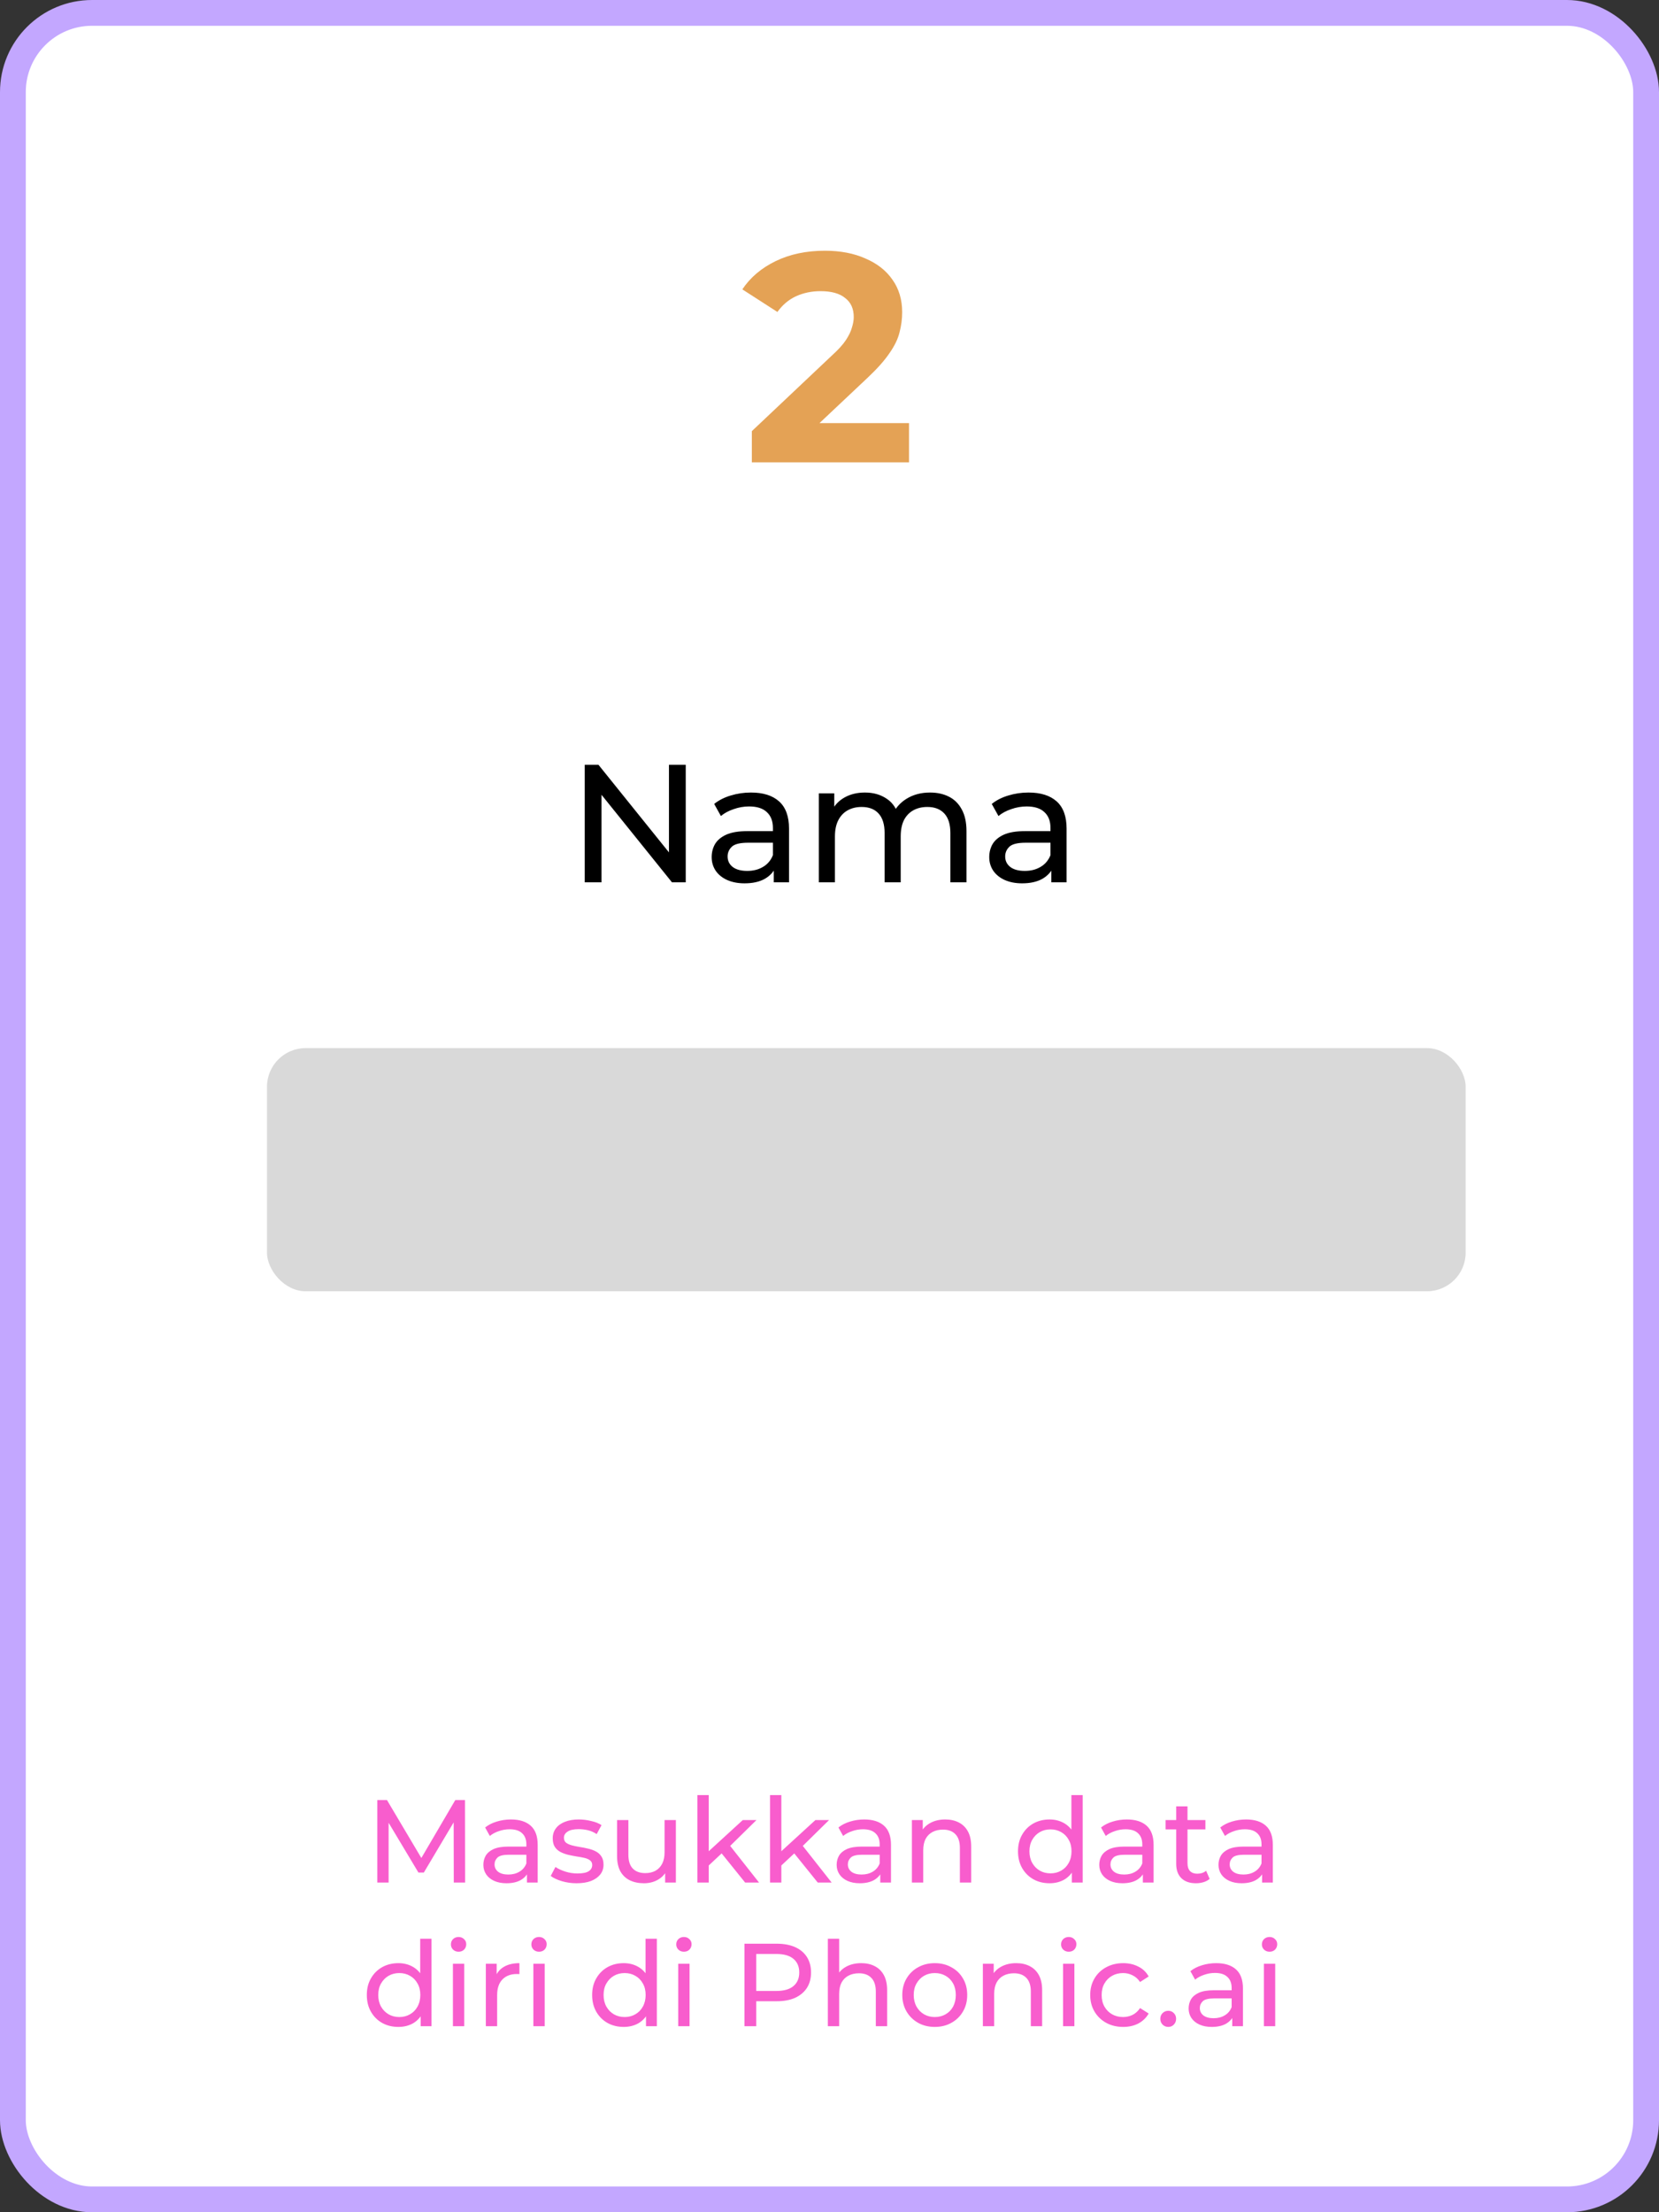 <svg width="901" height="1201" viewBox="0 0 901 1201" fill="none" xmlns="http://www.w3.org/2000/svg">
<rect x="0" y="0" width="901" height="1201" fill="#333333" stroke="none"/>
<rect x="7" y="7" width="887" height="1187" rx="43" fill="white" stroke="#C3A7FF" stroke-width="14"/>
<path d="M408.325 251V234.058L451.889 192.914C455.332 189.794 457.859 186.997 459.473 184.523C461.086 182.049 462.162 179.79 462.7 177.747C463.345 175.703 463.668 173.82 463.668 172.099C463.668 167.581 462.108 164.139 458.989 161.773C455.977 159.299 451.513 158.062 445.597 158.062C440.864 158.062 436.453 158.976 432.366 160.805C428.386 162.633 424.998 165.484 422.201 169.356L403.161 157.094C407.464 150.64 413.488 145.53 421.233 141.765C428.978 138 437.906 136.118 448.017 136.118C456.407 136.118 463.722 137.516 469.961 140.313C476.307 143.002 481.202 146.821 484.644 151.769C488.193 156.717 489.968 162.633 489.968 169.518C489.968 173.175 489.484 176.832 488.516 180.49C487.656 184.039 485.827 187.804 483.03 191.784C480.341 195.764 476.361 200.228 471.09 205.176L434.948 239.221L429.946 229.702H493.679V251H408.325Z" fill="#E4A255"/>
<path d="M204.908 1022V977.2H210.156L230.252 1011.06H227.436L247.276 977.2H252.524L252.588 1022H246.444L246.38 986.864H247.852L230.188 1016.56H227.244L209.452 986.864H211.052V1022H204.908ZM286.193 1022V1014.83L285.873 1013.49V1001.26C285.873 998.661 285.105 996.656 283.569 995.248C282.075 993.797 279.814 993.072 276.785 993.072C274.779 993.072 272.817 993.413 270.897 994.096C268.977 994.736 267.355 995.611 266.033 996.72L263.473 992.112C265.222 990.704 267.313 989.637 269.745 988.912C272.219 988.144 274.801 987.76 277.489 987.76C282.139 987.76 285.723 988.891 288.241 991.152C290.758 993.413 292.017 996.869 292.017 1001.52V1022H286.193ZM275.057 1022.38C272.539 1022.38 270.321 1021.96 268.401 1021.1C266.523 1020.25 265.073 1019.08 264.049 1017.58C263.025 1016.05 262.513 1014.32 262.513 1012.4C262.513 1010.57 262.939 1008.9 263.793 1007.41C264.689 1005.91 266.118 1004.72 268.081 1003.82C270.086 1002.93 272.774 1002.48 276.145 1002.48H286.897V1006.9H276.401C273.329 1006.9 271.259 1007.41 270.193 1008.43C269.126 1009.46 268.593 1010.69 268.593 1012.14C268.593 1013.81 269.254 1015.15 270.577 1016.18C271.899 1017.16 273.734 1017.65 276.081 1017.65C278.385 1017.65 280.39 1017.14 282.097 1016.11C283.846 1015.09 285.105 1013.59 285.873 1011.63L287.089 1015.86C286.278 1017.86 284.849 1019.46 282.801 1020.66C280.753 1021.81 278.171 1022.38 275.057 1022.38ZM313.115 1022.38C310.299 1022.38 307.611 1022 305.051 1021.23C302.533 1020.46 300.549 1019.53 299.099 1018.42L301.659 1013.55C303.109 1014.53 304.901 1015.37 307.035 1016.05C309.168 1016.73 311.344 1017.07 313.562 1017.07C316.421 1017.07 318.469 1016.67 319.707 1015.86C320.987 1015.05 321.627 1013.91 321.627 1012.46C321.627 1011.4 321.243 1010.57 320.475 1009.97C319.707 1009.37 318.683 1008.92 317.403 1008.62C316.165 1008.33 314.779 1008.07 313.243 1007.86C311.707 1007.6 310.171 1007.3 308.635 1006.96C307.099 1006.58 305.691 1006.06 304.411 1005.42C303.131 1004.74 302.107 1003.82 301.339 1002.67C300.571 1001.48 300.187 999.899 300.187 997.936C300.187 995.888 300.763 994.096 301.915 992.56C303.067 991.024 304.688 989.851 306.779 989.04C308.912 988.187 311.429 987.76 314.331 987.76C316.549 987.76 318.789 988.037 321.051 988.592C323.355 989.104 325.232 989.851 326.683 990.832L324.059 995.696C322.523 994.672 320.923 993.968 319.259 993.584C317.595 993.2 315.931 993.008 314.267 993.008C311.579 993.008 309.573 993.456 308.251 994.352C306.928 995.205 306.267 996.315 306.267 997.68C306.267 998.832 306.651 999.728 307.419 1000.37C308.229 1000.97 309.253 1001.43 310.491 1001.78C311.771 1002.12 313.179 1002.42 314.715 1002.67C316.251 1002.89 317.787 1003.18 319.323 1003.57C320.859 1003.91 322.245 1004.4 323.483 1005.04C324.763 1005.68 325.787 1006.58 326.555 1007.73C327.365 1008.88 327.771 1010.42 327.771 1012.34C327.771 1014.38 327.173 1016.15 325.979 1017.65C324.784 1019.14 323.099 1020.31 320.923 1021.17C318.747 1021.98 316.144 1022.38 313.115 1022.38ZM349.721 1022.38C346.82 1022.38 344.26 1021.85 342.041 1020.78C339.865 1019.72 338.158 1018.1 336.921 1015.92C335.726 1013.7 335.129 1010.93 335.129 1007.6V988.08H341.273V1006.9C341.273 1010.22 342.062 1012.72 343.641 1014.38C345.262 1016.05 347.524 1016.88 350.425 1016.88C352.558 1016.88 354.414 1016.45 355.993 1015.6C357.572 1014.7 358.788 1013.42 359.641 1011.76C360.494 1010.05 360.921 1008.01 360.921 1005.62V988.08H367.065V1022H361.241V1012.85L362.201 1015.28C361.092 1017.54 359.428 1019.29 357.209 1020.53C354.99 1021.77 352.494 1022.38 349.721 1022.38ZM383.754 1013.81L383.882 1005.94L403.402 988.08H410.826L395.85 1002.8L392.522 1005.62L383.754 1013.81ZM378.762 1022V974.512H384.906V1022H378.762ZM404.682 1022L391.37 1005.49L395.338 1000.56L412.234 1022H404.682ZM423.191 1013.81L423.319 1005.94L442.839 988.08H450.263L435.287 1002.8L431.959 1005.62L423.191 1013.81ZM418.199 1022V974.512H424.343V1022H418.199ZM444.119 1022L430.807 1005.49L434.775 1000.56L451.671 1022H444.119ZM478.068 1022V1014.83L477.748 1013.49V1001.26C477.748 998.661 476.98 996.656 475.444 995.248C473.95 993.797 471.689 993.072 468.66 993.072C466.654 993.072 464.692 993.413 462.772 994.096C460.852 994.736 459.23 995.611 457.908 996.72L455.348 992.112C457.097 990.704 459.188 989.637 461.62 988.912C464.094 988.144 466.676 987.76 469.364 987.76C474.014 987.76 477.598 988.891 480.116 991.152C482.633 993.413 483.892 996.869 483.892 1001.52V1022H478.068ZM466.932 1022.38C464.414 1022.38 462.196 1021.96 460.276 1021.1C458.398 1020.25 456.948 1019.08 455.924 1017.58C454.9 1016.05 454.388 1014.32 454.388 1012.4C454.388 1010.57 454.814 1008.9 455.668 1007.41C456.564 1005.91 457.993 1004.72 459.956 1003.82C461.961 1002.93 464.649 1002.48 468.02 1002.48H478.772V1006.9H468.276C465.204 1006.9 463.134 1007.41 462.068 1008.43C461.001 1009.46 460.468 1010.69 460.468 1012.14C460.468 1013.81 461.129 1015.15 462.452 1016.18C463.774 1017.16 465.609 1017.65 467.956 1017.65C470.26 1017.65 472.265 1017.14 473.972 1016.11C475.721 1015.09 476.98 1013.59 477.748 1011.63L478.964 1015.86C478.153 1017.86 476.724 1019.46 474.676 1020.66C472.628 1021.81 470.046 1022.38 466.932 1022.38ZM513.374 987.76C516.147 987.76 518.579 988.293 520.67 989.36C522.803 990.427 524.467 992.048 525.662 994.224C526.856 996.4 527.454 999.152 527.454 1002.48V1022H521.31V1003.18C521.31 999.899 520.499 997.424 518.878 995.76C517.299 994.096 515.059 993.264 512.158 993.264C509.982 993.264 508.083 993.691 506.462 994.544C504.84 995.397 503.582 996.656 502.686 998.32C501.832 999.984 501.406 1002.05 501.406 1004.53V1022H495.262V988.08H501.15V997.232L500.19 994.8C501.299 992.581 503.006 990.853 505.31 989.616C507.614 988.379 510.302 987.76 513.374 987.76ZM570.028 1022.38C566.742 1022.38 563.798 1021.66 561.196 1020.21C558.636 1018.76 556.609 1016.73 555.116 1014.13C553.622 1011.53 552.876 1008.5 552.876 1005.04C552.876 1001.58 553.622 998.576 555.116 996.016C556.609 993.413 558.636 991.387 561.196 989.936C563.798 988.485 566.742 987.76 570.028 987.76C572.886 987.76 575.468 988.4 577.772 989.68C580.076 990.96 581.91 992.88 583.276 995.44C584.684 998 585.388 1001.2 585.388 1005.04C585.388 1008.88 584.705 1012.08 583.34 1014.64C582.017 1017.2 580.204 1019.14 577.9 1020.46C575.596 1021.74 572.972 1022.38 570.028 1022.38ZM570.54 1017.01C572.673 1017.01 574.593 1016.52 576.3 1015.54C578.049 1014.55 579.414 1013.17 580.396 1011.38C581.42 1009.54 581.932 1007.43 581.932 1005.04C581.932 1002.61 581.42 1000.52 580.396 998.768C579.414 996.976 578.049 995.589 576.3 994.608C574.593 993.627 572.673 993.136 570.54 993.136C568.364 993.136 566.422 993.627 564.716 994.608C563.009 995.589 561.644 996.976 560.62 998.768C559.596 1000.52 559.084 1002.61 559.084 1005.04C559.084 1007.43 559.596 1009.54 560.62 1011.38C561.644 1013.17 563.009 1014.55 564.716 1015.54C566.422 1016.52 568.364 1017.01 570.54 1017.01ZM582.124 1022V1012.85L582.507 1004.98L581.868 997.104V974.512H588.012V1022H582.124ZM620.693 1022V1014.83L620.373 1013.49V1001.26C620.373 998.661 619.605 996.656 618.069 995.248C616.575 993.797 614.314 993.072 611.285 993.072C609.279 993.072 607.317 993.413 605.397 994.096C603.477 994.736 601.855 995.611 600.533 996.72L597.973 992.112C599.722 990.704 601.813 989.637 604.245 988.912C606.719 988.144 609.301 987.76 611.989 987.76C616.639 987.76 620.223 988.891 622.741 991.152C625.258 993.413 626.517 996.869 626.517 1001.52V1022H620.693ZM609.557 1022.38C607.039 1022.38 604.821 1021.96 602.901 1021.1C601.023 1020.25 599.573 1019.08 598.549 1017.58C597.525 1016.05 597.013 1014.32 597.013 1012.4C597.013 1010.57 597.439 1008.9 598.293 1007.41C599.189 1005.91 600.618 1004.72 602.581 1003.82C604.586 1002.93 607.274 1002.48 610.645 1002.48H621.397V1006.9H610.901C607.829 1006.9 605.759 1007.41 604.693 1008.43C603.626 1009.46 603.093 1010.69 603.093 1012.14C603.093 1013.81 603.754 1015.15 605.077 1016.18C606.399 1017.16 608.234 1017.65 610.581 1017.65C612.885 1017.65 614.89 1017.14 616.597 1016.11C618.346 1015.09 619.605 1013.59 620.373 1011.63L621.589 1015.86C620.778 1017.86 619.349 1019.46 617.301 1020.66C615.253 1021.81 612.671 1022.38 609.557 1022.38ZM649.535 1022.38C646.121 1022.38 643.476 1021.47 641.599 1019.63C639.721 1017.8 638.783 1015.17 638.783 1011.76V980.656H644.927V1011.5C644.927 1013.34 645.375 1014.75 646.271 1015.73C647.209 1016.71 648.532 1017.2 650.239 1017.2C652.159 1017.2 653.759 1016.67 655.039 1015.6L656.959 1020.02C656.02 1020.83 654.889 1021.42 653.567 1021.81C652.287 1022.19 650.943 1022.38 649.535 1022.38ZM633.023 993.136V988.08H654.655V993.136H633.023ZM685.443 1022V1014.83L685.123 1013.49V1001.26C685.123 998.661 684.355 996.656 682.819 995.248C681.325 993.797 679.064 993.072 676.035 993.072C674.029 993.072 672.067 993.413 670.147 994.096C668.227 994.736 666.605 995.611 665.283 996.72L662.723 992.112C664.472 990.704 666.563 989.637 668.995 988.912C671.469 988.144 674.051 987.76 676.739 987.76C681.389 987.76 684.973 988.891 687.491 991.152C690.008 993.413 691.267 996.869 691.267 1001.52V1022H685.443ZM674.307 1022.38C671.789 1022.38 669.571 1021.96 667.651 1021.1C665.773 1020.25 664.323 1019.08 663.299 1017.58C662.275 1016.05 661.763 1014.32 661.763 1012.4C661.763 1010.57 662.189 1008.9 663.043 1007.41C663.939 1005.91 665.368 1004.72 667.331 1003.82C669.336 1002.93 672.024 1002.48 675.395 1002.48H686.147V1006.9H675.651C672.579 1006.9 670.509 1007.41 669.443 1008.43C668.376 1009.46 667.843 1010.69 667.843 1012.14C667.843 1013.81 668.504 1015.15 669.827 1016.18C671.149 1017.16 672.984 1017.65 675.331 1017.65C677.635 1017.65 679.64 1017.14 681.347 1016.11C683.096 1015.09 684.355 1013.59 685.123 1011.63L686.339 1015.86C685.528 1017.86 684.099 1019.46 682.051 1020.66C680.003 1021.81 677.421 1022.38 674.307 1022.38ZM216.371 1100.38C213.086 1100.38 210.142 1099.66 207.539 1098.21C204.979 1096.76 202.953 1094.73 201.459 1092.13C199.966 1089.53 199.219 1086.5 199.219 1083.04C199.219 1079.58 199.966 1076.58 201.459 1074.02C202.953 1071.41 204.979 1069.39 207.539 1067.94C210.142 1066.49 213.086 1065.76 216.371 1065.76C219.23 1065.76 221.811 1066.4 224.115 1067.68C226.419 1068.96 228.254 1070.88 229.619 1073.44C231.027 1076 231.731 1079.2 231.731 1083.04C231.731 1086.88 231.049 1090.08 229.683 1092.64C228.361 1095.2 226.547 1097.14 224.243 1098.46C221.939 1099.74 219.315 1100.38 216.371 1100.38ZM216.883 1095.01C219.017 1095.01 220.937 1094.52 222.643 1093.54C224.393 1092.55 225.758 1091.17 226.739 1089.38C227.763 1087.54 228.275 1085.43 228.275 1083.04C228.275 1080.61 227.763 1078.52 226.739 1076.77C225.758 1074.98 224.393 1073.59 222.643 1072.61C220.937 1071.63 219.017 1071.14 216.883 1071.14C214.707 1071.14 212.766 1071.63 211.059 1072.61C209.353 1073.59 207.987 1074.98 206.963 1076.77C205.939 1078.52 205.427 1080.61 205.427 1083.04C205.427 1085.43 205.939 1087.54 206.963 1089.38C207.987 1091.17 209.353 1092.55 211.059 1093.54C212.766 1094.52 214.707 1095.01 216.883 1095.01ZM228.467 1100V1090.85L228.851 1082.98L228.211 1075.1V1052.51H234.355V1100H228.467ZM245.98 1100V1066.08H252.124V1100H245.98ZM249.052 1059.55C247.858 1059.55 246.855 1059.17 246.044 1058.4C245.276 1057.63 244.892 1056.69 244.892 1055.58C244.892 1054.43 245.276 1053.47 246.044 1052.7C246.855 1051.94 247.858 1051.55 249.052 1051.55C250.247 1051.55 251.228 1051.94 251.996 1052.7C252.807 1053.43 253.212 1054.35 253.212 1055.46C253.212 1056.61 252.828 1057.59 252.06 1058.4C251.292 1059.17 250.29 1059.55 249.052 1059.55ZM263.855 1100V1066.08H269.743V1075.3L269.167 1072.99C270.106 1070.65 271.685 1068.85 273.903 1067.62C276.122 1066.38 278.853 1065.76 282.095 1065.76V1071.71C281.839 1071.67 281.583 1071.65 281.327 1071.65C281.114 1071.65 280.901 1071.65 280.687 1071.65C277.402 1071.65 274.799 1072.63 272.879 1074.59C270.959 1076.55 269.999 1079.39 269.999 1083.1V1100H263.855ZM289.668 1100V1066.08H295.812V1100H289.668ZM292.74 1059.55C291.545 1059.55 290.542 1059.17 289.732 1058.4C288.964 1057.63 288.58 1056.69 288.58 1055.58C288.58 1054.43 288.964 1053.47 289.732 1052.7C290.542 1051.94 291.545 1051.55 292.74 1051.55C293.934 1051.55 294.916 1051.94 295.684 1052.7C296.494 1053.43 296.9 1054.35 296.9 1055.46C296.9 1056.61 296.516 1057.59 295.748 1058.4C294.98 1059.17 293.977 1059.55 292.74 1059.55ZM338.746 1100.38C335.461 1100.38 332.517 1099.66 329.914 1098.21C327.354 1096.76 325.328 1094.73 323.834 1092.13C322.341 1089.53 321.594 1086.5 321.594 1083.04C321.594 1079.58 322.341 1076.58 323.834 1074.02C325.328 1071.41 327.354 1069.39 329.914 1067.94C332.517 1066.49 335.461 1065.76 338.746 1065.76C341.605 1065.76 344.186 1066.4 346.49 1067.68C348.794 1068.96 350.629 1070.88 351.994 1073.44C353.402 1076 354.106 1079.2 354.106 1083.04C354.106 1086.88 353.424 1090.08 352.058 1092.64C350.736 1095.2 348.922 1097.14 346.618 1098.46C344.314 1099.74 341.69 1100.38 338.746 1100.38ZM339.258 1095.01C341.392 1095.01 343.312 1094.52 345.018 1093.54C346.768 1092.55 348.133 1091.17 349.114 1089.38C350.138 1087.54 350.65 1085.43 350.65 1083.04C350.65 1080.61 350.138 1078.52 349.114 1076.77C348.133 1074.98 346.768 1073.59 345.018 1072.61C343.312 1071.63 341.392 1071.14 339.258 1071.14C337.082 1071.14 335.141 1071.63 333.434 1072.61C331.728 1073.59 330.362 1074.98 329.338 1076.77C328.314 1078.52 327.802 1080.61 327.802 1083.04C327.802 1085.43 328.314 1087.54 329.338 1089.38C330.362 1091.17 331.728 1092.55 333.434 1093.54C335.141 1094.52 337.082 1095.01 339.258 1095.01ZM350.842 1100V1090.85L351.226 1082.98L350.586 1075.1V1052.51H356.73V1100H350.842ZM368.355 1100V1066.08H374.499V1100H368.355ZM371.427 1059.55C370.233 1059.55 369.23 1059.17 368.419 1058.4C367.651 1057.63 367.267 1056.69 367.267 1055.58C367.267 1054.43 367.651 1053.47 368.419 1052.7C369.23 1051.94 370.233 1051.55 371.427 1051.55C372.622 1051.55 373.603 1051.94 374.371 1052.7C375.182 1053.43 375.587 1054.35 375.587 1055.46C375.587 1056.61 375.203 1057.59 374.435 1058.4C373.667 1059.17 372.665 1059.55 371.427 1059.55ZM404.314 1100V1055.2H421.786C425.711 1055.2 429.06 1055.82 431.834 1057.06C434.607 1058.29 436.74 1060.09 438.234 1062.43C439.727 1064.78 440.474 1067.57 440.474 1070.82C440.474 1074.06 439.727 1076.85 438.234 1079.2C436.74 1081.5 434.607 1083.3 431.834 1084.58C429.06 1085.81 425.711 1086.43 421.786 1086.43H407.834L410.714 1083.42V1100H404.314ZM410.714 1084.06L407.834 1080.86H421.594C425.69 1080.86 428.783 1079.99 430.874 1078.24C433.007 1076.49 434.074 1074.02 434.074 1070.82C434.074 1067.62 433.007 1065.14 430.874 1063.39C428.783 1061.64 425.69 1060.77 421.594 1060.77H407.834L410.714 1057.57V1084.06ZM467.717 1065.76C470.491 1065.76 472.923 1066.29 475.013 1067.36C477.147 1068.43 478.811 1070.05 480.005 1072.22C481.2 1074.4 481.797 1077.15 481.797 1080.48V1100H475.653V1081.18C475.653 1077.9 474.843 1075.42 473.221 1073.76C471.643 1072.1 469.403 1071.26 466.501 1071.26C464.325 1071.26 462.427 1071.69 460.805 1072.54C459.184 1073.4 457.925 1074.66 457.029 1076.32C456.176 1077.98 455.749 1080.05 455.749 1082.53V1100H449.605V1052.51H455.749V1075.23L454.533 1072.8C455.643 1070.58 457.349 1068.85 459.653 1067.62C461.957 1066.38 464.645 1065.76 467.717 1065.76ZM507.696 1100.38C504.282 1100.38 501.253 1099.64 498.608 1098.14C495.962 1096.65 493.872 1094.6 492.336 1092C490.8 1089.35 490.032 1086.37 490.032 1083.04C490.032 1079.67 490.8 1076.68 492.336 1074.08C493.872 1071.48 495.962 1069.45 498.608 1068C501.253 1066.51 504.282 1065.76 507.696 1065.76C511.066 1065.76 514.074 1066.51 516.72 1068C519.408 1069.45 521.498 1071.48 522.992 1074.08C524.528 1076.64 525.296 1079.63 525.296 1083.04C525.296 1086.41 524.528 1089.4 522.992 1092C521.498 1094.6 519.408 1096.65 516.72 1098.14C514.074 1099.64 511.066 1100.38 507.696 1100.38ZM507.696 1095.01C509.872 1095.01 511.813 1094.52 513.52 1093.54C515.269 1092.55 516.634 1091.17 517.616 1089.38C518.597 1087.54 519.088 1085.43 519.088 1083.04C519.088 1080.61 518.597 1078.52 517.616 1076.77C516.634 1074.98 515.269 1073.59 513.52 1072.61C511.813 1071.63 509.872 1071.14 507.696 1071.14C505.52 1071.14 503.578 1071.63 501.872 1072.61C500.165 1073.59 498.8 1074.98 497.776 1076.77C496.752 1078.52 496.24 1080.61 496.24 1083.04C496.24 1085.43 496.752 1087.54 497.776 1089.38C498.8 1091.17 500.165 1092.55 501.872 1093.54C503.578 1094.52 505.52 1095.01 507.696 1095.01ZM551.905 1065.76C554.678 1065.76 557.11 1066.29 559.201 1067.36C561.334 1068.43 562.998 1070.05 564.193 1072.22C565.387 1074.4 565.985 1077.15 565.985 1080.48V1100H559.841V1081.18C559.841 1077.9 559.03 1075.42 557.409 1073.76C555.83 1072.1 553.59 1071.26 550.689 1071.26C548.513 1071.26 546.614 1071.69 544.993 1072.54C543.371 1073.4 542.113 1074.66 541.217 1076.32C540.363 1077.98 539.937 1080.05 539.937 1082.53V1100H533.793V1066.08H539.681V1075.23L538.721 1072.8C539.83 1070.58 541.537 1068.85 543.841 1067.62C546.145 1066.38 548.833 1065.76 551.905 1065.76ZM577.355 1100V1066.08H583.499V1100H577.355ZM580.427 1059.55C579.233 1059.55 578.23 1059.17 577.419 1058.4C576.651 1057.63 576.267 1056.69 576.267 1055.58C576.267 1054.43 576.651 1053.47 577.419 1052.7C578.23 1051.94 579.233 1051.55 580.427 1051.55C581.622 1051.55 582.603 1051.94 583.371 1052.7C584.182 1053.43 584.587 1054.35 584.587 1055.46C584.587 1056.61 584.203 1057.59 583.435 1058.4C582.667 1059.17 581.665 1059.55 580.427 1059.55ZM610.014 1100.38C606.558 1100.38 603.465 1099.64 600.734 1098.14C598.046 1096.65 595.934 1094.6 594.398 1092C592.862 1089.4 592.094 1086.41 592.094 1083.04C592.094 1079.67 592.862 1076.68 594.398 1074.08C595.934 1071.48 598.046 1069.45 600.734 1068C603.465 1066.51 606.558 1065.76 610.014 1065.76C613.086 1065.76 615.817 1066.38 618.206 1067.62C620.638 1068.81 622.516 1070.6 623.838 1072.99L619.166 1076C618.057 1074.34 616.692 1073.12 615.07 1072.35C613.492 1071.54 611.785 1071.14 609.95 1071.14C607.732 1071.14 605.748 1071.63 603.998 1072.61C602.249 1073.59 600.862 1074.98 599.838 1076.77C598.814 1078.52 598.302 1080.61 598.302 1083.04C598.302 1085.47 598.814 1087.58 599.838 1089.38C600.862 1091.17 602.249 1092.55 603.998 1093.54C605.748 1094.52 607.732 1095.01 609.95 1095.01C611.785 1095.01 613.492 1094.62 615.07 1093.86C616.692 1093.05 618.057 1091.81 619.166 1090.14L623.838 1093.09C622.516 1095.43 620.638 1097.25 618.206 1098.53C615.817 1099.77 613.086 1100.38 610.014 1100.38ZM634.515 1100.38C633.32 1100.38 632.296 1099.98 631.443 1099.17C630.589 1098.31 630.163 1097.25 630.163 1095.97C630.163 1094.69 630.589 1093.64 631.443 1092.83C632.296 1092.02 633.32 1091.62 634.515 1091.62C635.667 1091.62 636.648 1092.02 637.459 1092.83C638.312 1093.64 638.739 1094.69 638.739 1095.97C638.739 1097.25 638.312 1098.31 637.459 1099.17C636.648 1099.98 635.667 1100.38 634.515 1100.38ZM669.224 1100V1092.83L668.904 1091.49V1079.26C668.904 1076.66 668.136 1074.66 666.6 1073.25C665.106 1071.8 662.845 1071.07 659.816 1071.07C657.81 1071.07 655.848 1071.41 653.928 1072.1C652.008 1072.74 650.386 1073.61 649.064 1074.72L646.504 1070.11C648.253 1068.7 650.344 1067.64 652.776 1066.91C655.25 1066.14 657.832 1065.76 660.52 1065.76C665.17 1065.76 668.754 1066.89 671.272 1069.15C673.789 1071.41 675.048 1074.87 675.048 1079.52V1100H669.224ZM658.088 1100.38C655.57 1100.38 653.352 1099.96 651.432 1099.1C649.554 1098.25 648.104 1097.08 647.08 1095.58C646.056 1094.05 645.544 1092.32 645.544 1090.4C645.544 1088.57 645.97 1086.9 646.824 1085.41C647.72 1083.91 649.149 1082.72 651.112 1081.82C653.117 1080.93 655.805 1080.48 659.176 1080.48H669.928V1084.9H659.432C656.36 1084.9 654.29 1085.41 653.224 1086.43C652.157 1087.46 651.624 1088.69 651.624 1090.14C651.624 1091.81 652.285 1093.15 653.608 1094.18C654.93 1095.16 656.765 1095.65 659.112 1095.65C661.416 1095.65 663.421 1095.14 665.128 1094.11C666.877 1093.09 668.136 1091.59 668.904 1089.63L670.12 1093.86C669.309 1095.86 667.88 1097.46 665.832 1098.66C663.784 1099.81 661.202 1100.38 658.088 1100.38ZM686.418 1100V1066.08H692.562V1100H686.418ZM689.49 1059.55C688.295 1059.55 687.292 1059.17 686.482 1058.4C685.714 1057.63 685.33 1056.69 685.33 1055.58C685.33 1054.43 685.714 1053.47 686.482 1052.7C687.292 1051.94 688.295 1051.55 689.49 1051.55C690.684 1051.55 691.666 1051.94 692.434 1052.7C693.244 1053.43 693.65 1054.35 693.65 1055.46C693.65 1056.61 693.266 1057.59 692.498 1058.4C691.73 1059.17 690.727 1059.55 689.49 1059.55Z" fill="#F85DCD"/>
<path d="M317.568 479V415.212H325.04L367.231 467.609H363.313V415.212H372.425V479H364.953L322.762 426.603H326.681V479H317.568ZM420.223 479V468.794L419.767 466.88V449.475C419.767 445.77 418.673 442.914 416.486 440.91C414.36 438.844 411.14 437.811 406.827 437.811C403.972 437.811 401.177 438.297 398.444 439.269C395.71 440.181 393.401 441.426 391.518 443.006L387.873 436.445C390.364 434.44 393.341 432.921 396.803 431.888C400.327 430.795 404.002 430.248 407.83 430.248C414.451 430.248 419.554 431.858 423.139 435.078C426.723 438.297 428.515 443.218 428.515 449.84V479H420.223ZM404.367 479.547C400.783 479.547 397.624 478.939 394.89 477.724C392.217 476.509 390.151 474.839 388.693 472.712C387.235 470.525 386.506 468.065 386.506 465.331C386.506 462.719 387.114 460.35 388.329 458.223C389.605 456.097 391.64 454.396 394.434 453.12C397.289 451.845 401.117 451.207 405.916 451.207H421.225V457.494H406.28C401.906 457.494 398.96 458.223 397.441 459.681C395.923 461.139 395.163 462.901 395.163 464.967C395.163 467.336 396.105 469.25 397.988 470.708C399.871 472.105 402.484 472.803 405.825 472.803C409.105 472.803 411.961 472.074 414.391 470.616C416.881 469.158 418.673 467.032 419.767 464.238L421.498 470.252C420.344 473.107 418.309 475.385 415.393 477.086C412.477 478.727 408.802 479.547 404.367 479.547ZM505.12 430.248C509.008 430.248 512.44 431.007 515.417 432.526C518.394 434.045 520.702 436.353 522.342 439.452C524.043 442.55 524.894 446.468 524.894 451.207V479H516.146V452.209C516.146 447.531 515.052 444.008 512.865 441.639C510.678 439.269 507.611 438.085 503.662 438.085C500.746 438.085 498.194 438.692 496.007 439.907C493.82 441.122 492.119 442.914 490.904 445.284C489.75 447.653 489.173 450.599 489.173 454.123V479H480.425V452.209C480.425 447.531 479.331 444.008 477.144 441.639C475.018 439.269 471.95 438.085 467.941 438.085C465.086 438.085 462.564 438.692 460.377 439.907C458.19 441.122 456.489 442.914 455.274 445.284C454.059 447.653 453.452 450.599 453.452 454.123V479H444.704V430.704H453.087V443.552L451.721 440.272C453.239 437.113 455.578 434.652 458.737 432.891C461.896 431.129 465.572 430.248 469.763 430.248C474.38 430.248 478.359 431.402 481.701 433.711C485.042 435.959 487.229 439.391 488.262 444.008L484.708 442.55C486.166 438.844 488.717 435.867 492.362 433.62C496.007 431.372 500.26 430.248 505.12 430.248ZM570.97 479V468.794L570.515 466.88V449.475C570.515 445.77 569.421 442.914 567.234 440.91C565.108 438.844 561.888 437.811 557.575 437.811C554.72 437.811 551.925 438.297 549.192 439.269C546.458 440.181 544.149 441.426 542.266 443.006L538.621 436.445C541.112 434.44 544.089 432.921 547.551 431.888C551.075 430.795 554.75 430.248 558.577 430.248C565.199 430.248 570.302 431.858 573.886 435.078C577.471 438.297 579.263 443.218 579.263 449.84V479H570.97ZM555.115 479.547C551.53 479.547 548.371 478.939 545.638 477.724C542.965 476.509 540.899 474.839 539.441 472.712C537.983 470.525 537.254 468.065 537.254 465.331C537.254 462.719 537.862 460.35 539.077 458.223C540.352 456.097 542.388 454.396 545.182 453.12C548.037 451.845 551.865 451.207 556.664 451.207H571.973V457.494H557.028C552.654 457.494 549.708 458.223 548.189 459.681C546.67 461.139 545.911 462.901 545.911 464.967C545.911 467.336 546.853 469.25 548.736 470.708C550.619 472.105 553.231 472.803 556.573 472.803C559.853 472.803 562.708 472.074 565.138 470.616C567.629 469.158 569.421 467.032 570.515 464.238L572.246 470.252C571.092 473.107 569.057 475.385 566.141 477.086C563.225 478.727 559.549 479.547 555.115 479.547Z" fill="black"/>
<rect x="145" y="569" width="651" height="132" rx="21" fill="#D9D9D9"/>
</svg>
